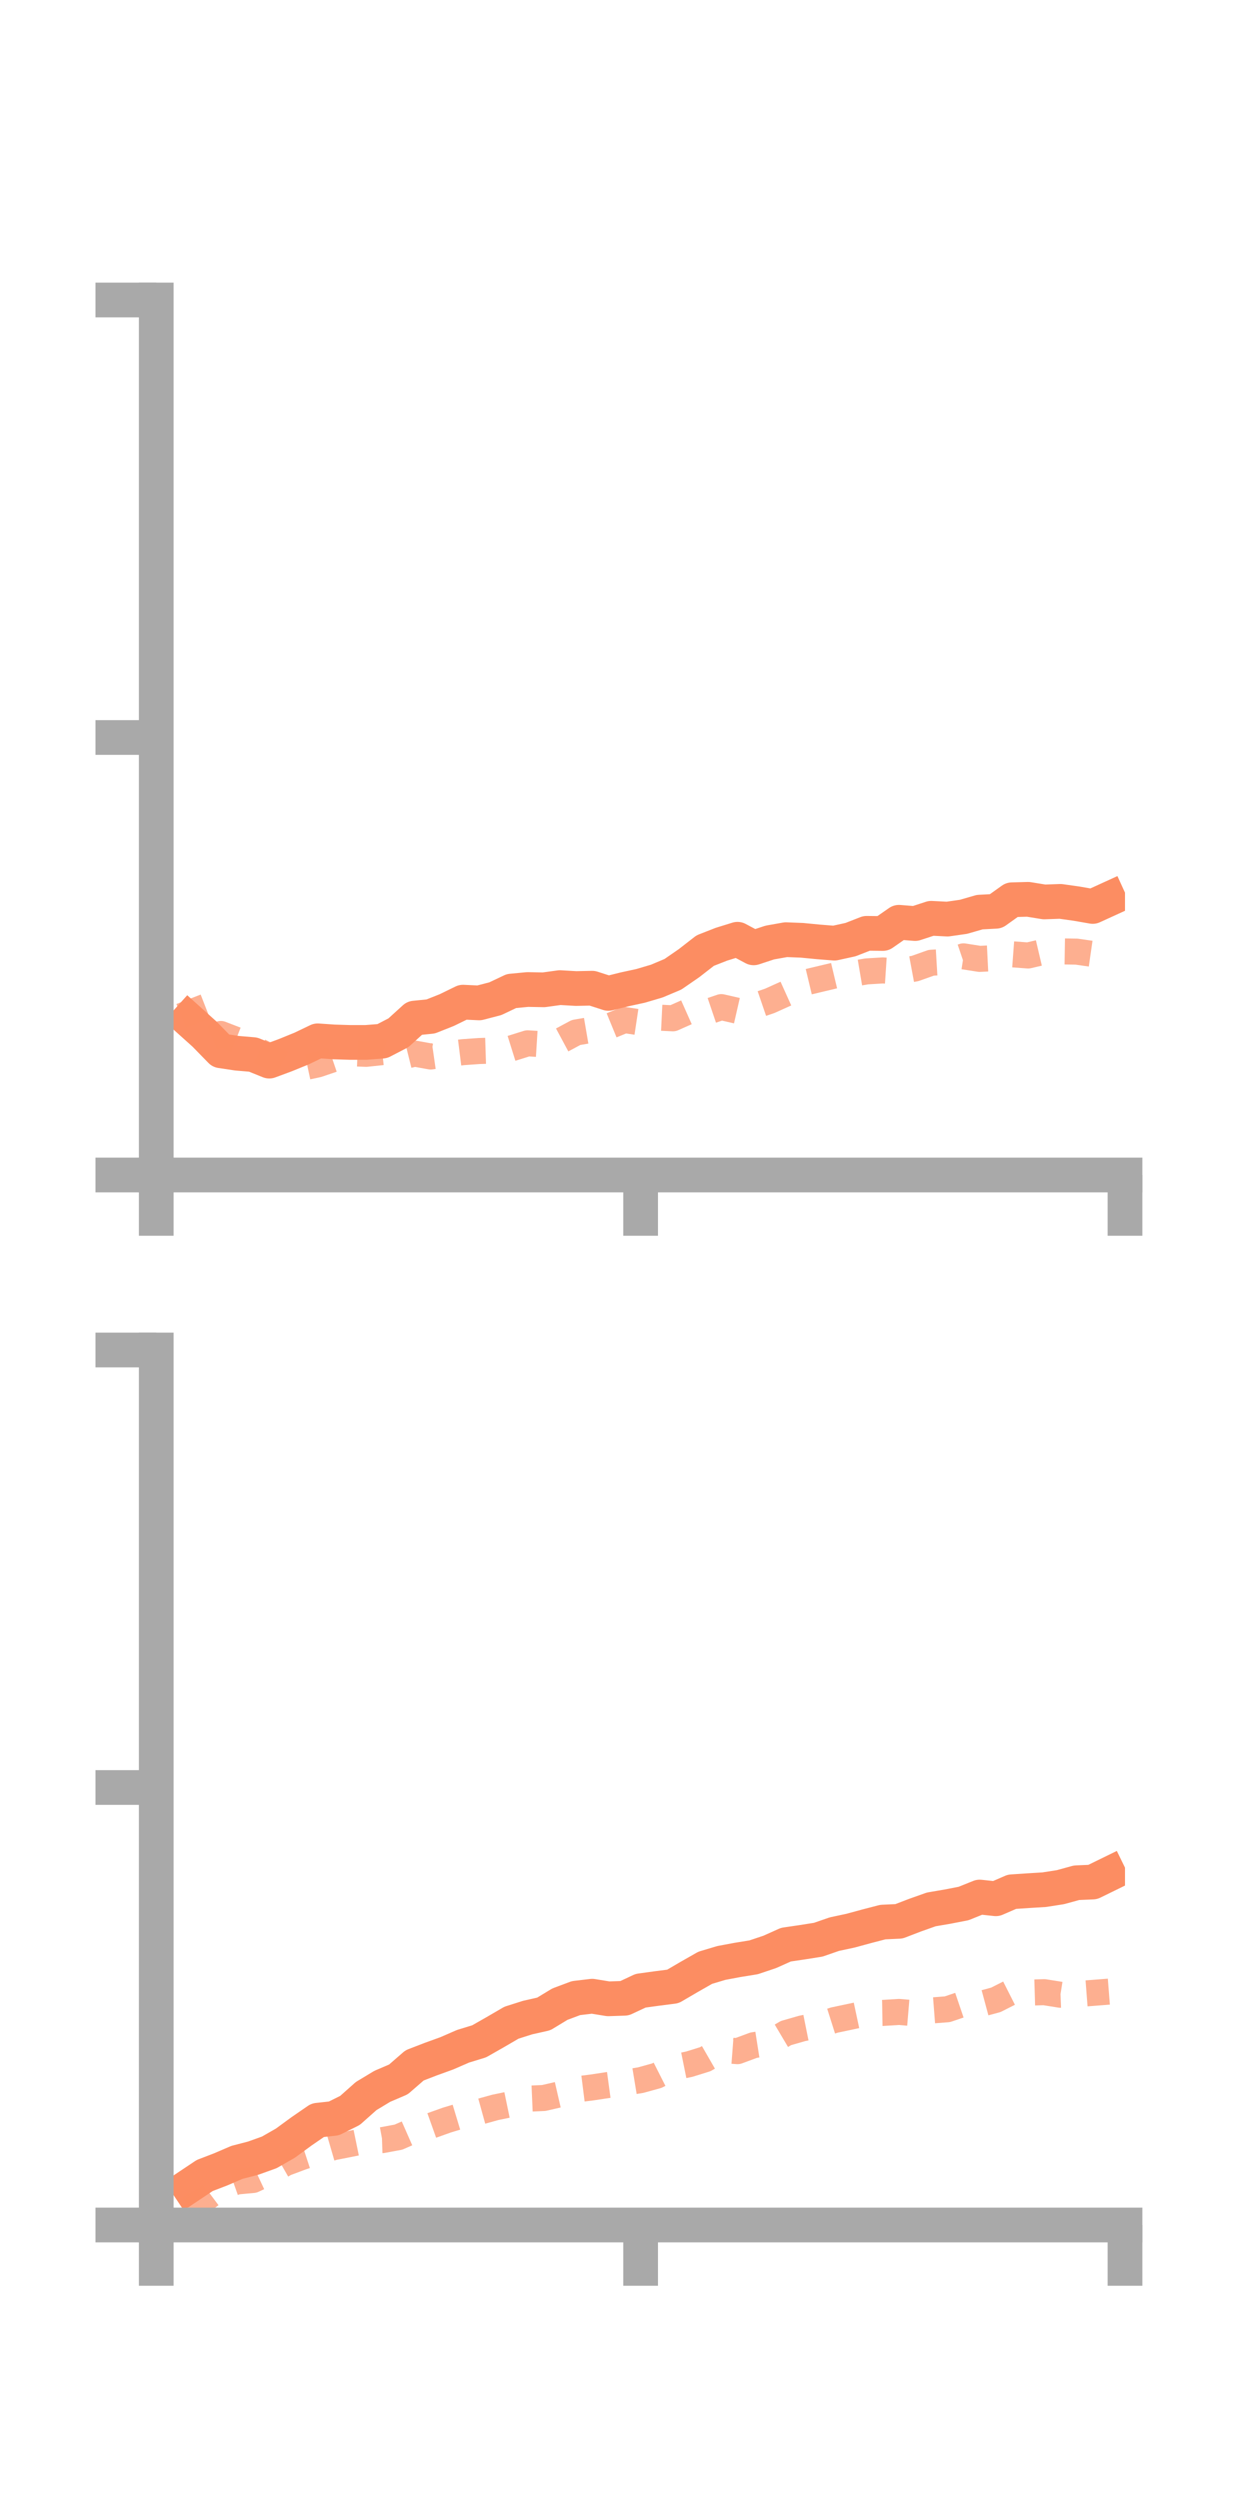 <?xml version="1.0" encoding="utf-8" standalone="no"?>
<!DOCTYPE svg PUBLIC "-//W3C//DTD SVG 1.1//EN"
  "http://www.w3.org/Graphics/SVG/1.1/DTD/svg11.dtd">
<!-- Created with matplotlib (https://matplotlib.org/) -->
<svg height="144pt" version="1.1" viewBox="0 0 72 144" width="72pt" xmlns="http://www.w3.org/2000/svg" xmlns:xlink="http://www.w3.org/1999/xlink">
 <defs>
  <style type="text/css">*{stroke-linecap:butt;stroke-linejoin:round;}</style>
 </defs>
 <g id="figure_1">
  <g id="patch_1">
   <path d="M 0 144 
L 72 144 
L 72 0 
L 0 0 
z
" style="fill:none;"/>
  </g>
  <g id="axes_1">
   <g id="patch_2">
    <path d="M 9 67.68 
L 64.8 67.68 
L 64.8 17.28 
L 9 17.28 
z
" style="fill:none;"/>
   </g>
   <g id="matplotlib.axis_1">
    <g id="xtick_1">
     <g id="line2d_1">
      <defs>
       <path d="M 0 0 
L 0 3.5 
" id="ma1faa85c2e" style="stroke:#a9a9a9;stroke-width:2;"/>
      </defs>
      <g>
       <use style="fill:#a9a9a9;stroke:#a9a9a9;stroke-width:2;" x="9" xlink:href="#ma1faa85c2e" y="67.68"/>
      </g>
     </g>
    </g>
    <g id="xtick_2">
     <g id="line2d_2">
      <g>
       <use style="fill:#a9a9a9;stroke:#a9a9a9;stroke-width:2;" x="36.9" xlink:href="#ma1faa85c2e" y="67.68"/>
      </g>
     </g>
    </g>
    <g id="xtick_3">
     <g id="line2d_3">
      <g>
       <use style="fill:#a9a9a9;stroke:#a9a9a9;stroke-width:2;" x="64.8" xlink:href="#ma1faa85c2e" y="67.68"/>
      </g>
     </g>
    </g>
   </g>
   <g id="matplotlib.axis_2">
    <g id="ytick_1">
     <g id="line2d_4">
      <defs>
       <path d="M 0 0 
L -3.5 0 
" id="m90b58e210e" style="stroke:#a9a9a9;stroke-width:2;"/>
      </defs>
      <g>
       <use style="fill:#a9a9a9;stroke:#a9a9a9;stroke-width:2;" x="9" xlink:href="#m90b58e210e" y="67.68"/>
      </g>
     </g>
    </g>
    <g id="ytick_2">
     <g id="line2d_5">
      <g>
       <use style="fill:#a9a9a9;stroke:#a9a9a9;stroke-width:2;" x="9" xlink:href="#m90b58e210e" y="42.48"/>
      </g>
     </g>
    </g>
    <g id="ytick_3">
     <g id="line2d_6">
      <g>
       <use style="fill:#a9a9a9;stroke:#a9a9a9;stroke-width:2;" x="9" xlink:href="#m90b58e210e" y="17.28"/>
      </g>
     </g>
    </g>
   </g>
   <g id="line2d_7">
    <path clip-path="url(#p25c0d3b530)" d="M 10.86 58.737 
L 11.79 59.573 
L 12.72 60.526 
L 13.65 60.666 
L 14.58 60.745 
L 15.51 61.121 
L 16.44 60.776 
L 17.37 60.397 
L 18.3 59.951 
L 19.23 60.015 
L 20.16 60.044 
L 21.09 60.043 
L 22.02 59.97 
L 22.95 59.487 
L 23.88 58.642 
L 24.81 58.548 
L 25.74 58.178 
L 26.67 57.724 
L 27.6 57.768 
L 28.53 57.526 
L 29.46 57.085 
L 30.39 56.996 
L 31.32 57.014 
L 32.25 56.886 
L 33.18 56.94 
L 34.11 56.92 
L 35.04 57.22 
L 35.97 56.988 
L 36.9 56.786 
L 37.83 56.511 
L 38.76 56.119 
L 39.69 55.477 
L 40.62 54.754 
L 41.55 54.389 
L 42.48 54.101 
L 43.41 54.596 
L 44.34 54.29 
L 45.27 54.125 
L 46.2 54.162 
L 47.13 54.252 
L 48.06 54.326 
L 48.99 54.122 
L 49.92 53.759 
L 50.85 53.77 
L 51.78 53.123 
L 52.71 53.197 
L 53.64 52.893 
L 54.57 52.941 
L 55.5 52.808 
L 56.43 52.539 
L 57.36 52.49 
L 58.29 51.826 
L 59.22 51.801 
L 60.15 51.952 
L 61.08 51.919 
L 62.01 52.05 
L 62.94 52.212 
L 63.87 51.787 
" style="fill:none;stroke:#fc8d62;stroke-linecap:square;stroke-width:2;"/>
   </g>
   <g id="line2d_8">
    <path clip-path="url(#p25c0d3b530)" d="M 10.86 57.559 
L 11.79 59.945 
L 12.72 59.557 
L 13.65 59.916 
L 14.58 60.371 
L 15.51 60.843 
L 16.44 61.356 
L 17.37 61.51 
L 18.3 61.311 
L 19.23 60.995 
L 20.16 60.666 
L 21.09 60.701 
L 22.02 60.602 
L 22.95 60.92 
L 23.88 60.688 
L 24.81 60.855 
L 25.74 60.721 
L 26.67 60.605 
L 27.6 60.539 
L 28.53 60.509 
L 29.46 60.386 
L 30.39 60.095 
L 31.32 60.153 
L 32.25 59.971 
L 33.18 59.472 
L 34.11 59.313 
L 35.04 59.137 
L 35.97 58.755 
L 36.9 58.895 
L 37.83 58.61 
L 38.76 58.655 
L 39.69 58.241 
L 40.62 58.325 
L 41.55 58.01 
L 42.48 58.223 
L 43.41 57.966 
L 44.34 57.648 
L 45.27 57.229 
L 46.2 56.637 
L 47.13 56.415 
L 48.06 56.194 
L 48.99 56.111 
L 49.92 55.953 
L 50.85 55.897 
L 51.78 55.958 
L 52.71 55.785 
L 53.64 55.455 
L 54.57 55.4 
L 55.5 55.086 
L 56.43 55.232 
L 57.36 55.186 
L 58.29 54.967 
L 59.22 55.036 
L 60.15 54.818 
L 61.08 54.799 
L 62.01 54.814 
L 62.94 54.948 
L 63.87 54.866 
" style="fill:none;stroke:#fc8d62;stroke-dasharray:1.5,1.5;stroke-dashoffset:0;stroke-opacity:0.7;stroke-width:1.5;"/>
   </g>
   <g id="patch_3">
    <path d="M 9 67.68 
L 9 17.28 
" style="fill:none;stroke:#a9a9a9;stroke-linecap:square;stroke-linejoin:miter;stroke-width:2;"/>
   </g>
   <g id="patch_4">
    <path d="M 64.8 67.68 
L 64.8 17.28 
" style="fill:none;"/>
   </g>
   <g id="patch_5">
    <path d="M 9 67.68 
L 64.8 67.68 
" style="fill:none;stroke:#a9a9a9;stroke-linecap:square;stroke-linejoin:miter;stroke-width:2;"/>
   </g>
   <g id="patch_6">
    <path d="M 9 17.28 
L 64.8 17.28 
" style="fill:none;"/>
   </g>
  </g>
  <g id="axes_2">
   <g id="patch_7">
    <path d="M 9 128.16 
L 64.8 128.16 
L 64.8 77.76 
L 9 77.76 
z
" style="fill:none;"/>
   </g>
   <g id="matplotlib.axis_3">
    <g id="xtick_4">
     <g id="line2d_9">
      <g>
       <use style="fill:#a9a9a9;stroke:#a9a9a9;stroke-width:2;" x="9" xlink:href="#ma1faa85c2e" y="128.16"/>
      </g>
     </g>
    </g>
    <g id="xtick_5">
     <g id="line2d_10">
      <g>
       <use style="fill:#a9a9a9;stroke:#a9a9a9;stroke-width:2;" x="36.9" xlink:href="#ma1faa85c2e" y="128.16"/>
      </g>
     </g>
    </g>
    <g id="xtick_6">
     <g id="line2d_11">
      <g>
       <use style="fill:#a9a9a9;stroke:#a9a9a9;stroke-width:2;" x="64.8" xlink:href="#ma1faa85c2e" y="128.16"/>
      </g>
     </g>
    </g>
   </g>
   <g id="matplotlib.axis_4">
    <g id="ytick_4">
     <g id="line2d_12">
      <g>
       <use style="fill:#a9a9a9;stroke:#a9a9a9;stroke-width:2;" x="9" xlink:href="#m90b58e210e" y="128.16"/>
      </g>
     </g>
    </g>
    <g id="ytick_5">
     <g id="line2d_13">
      <g>
       <use style="fill:#a9a9a9;stroke:#a9a9a9;stroke-width:2;" x="9" xlink:href="#m90b58e210e" y="102.96"/>
      </g>
     </g>
    </g>
    <g id="ytick_6">
     <g id="line2d_14">
      <g>
       <use style="fill:#a9a9a9;stroke:#a9a9a9;stroke-width:2;" x="9" xlink:href="#m90b58e210e" y="77.76"/>
      </g>
     </g>
    </g>
   </g>
   <g id="line2d_15">
    <path clip-path="url(#pda661faa20)" d="M 10.86 125.931 
L 11.79 125.31 
L 12.72 124.952 
L 13.65 124.552 
L 14.58 124.311 
L 15.51 123.977 
L 16.44 123.445 
L 17.37 122.764 
L 18.3 122.124 
L 19.23 122.022 
L 20.16 121.56 
L 21.09 120.733 
L 22.02 120.172 
L 22.95 119.774 
L 23.88 118.966 
L 24.81 118.607 
L 25.74 118.27 
L 26.67 117.865 
L 27.6 117.58 
L 28.53 117.05 
L 29.46 116.508 
L 30.39 116.212 
L 31.32 116.003 
L 32.25 115.439 
L 33.18 115.091 
L 34.11 114.981 
L 35.04 115.132 
L 35.97 115.101 
L 36.9 114.666 
L 37.83 114.538 
L 38.76 114.419 
L 39.69 113.875 
L 40.62 113.345 
L 41.55 113.066 
L 42.48 112.892 
L 43.41 112.741 
L 44.34 112.429 
L 45.27 112.012 
L 46.2 111.875 
L 47.13 111.728 
L 48.06 111.406 
L 48.99 111.207 
L 49.92 110.954 
L 50.85 110.712 
L 51.78 110.669 
L 52.71 110.312 
L 53.64 109.982 
L 54.57 109.823 
L 55.5 109.643 
L 56.43 109.269 
L 57.36 109.369 
L 58.29 108.965 
L 59.22 108.903 
L 60.15 108.846 
L 61.08 108.701 
L 62.01 108.446 
L 62.94 108.406 
L 63.87 107.951 
" style="fill:none;stroke:#fc8d62;stroke-linecap:square;stroke-width:2;"/>
   </g>
   <g id="line2d_16">
    <path clip-path="url(#pda661faa20)" d="M 10.86 127.199 
L 11.79 126.678 
L 12.72 125.983 
L 13.65 125.653 
L 14.58 125.566 
L 15.51 125.13 
L 16.44 124.597 
L 17.37 124.248 
L 18.3 123.944 
L 19.23 123.674 
L 20.16 123.492 
L 21.09 123.301 
L 22.02 123.272 
L 22.95 123.1 
L 23.88 122.691 
L 24.81 122.448 
L 25.74 122.116 
L 26.67 121.835 
L 27.6 121.642 
L 28.53 121.385 
L 29.46 121.192 
L 30.39 120.885 
L 31.32 120.845 
L 32.25 120.631 
L 33.18 120.353 
L 34.11 120.236 
L 35.04 120.095 
L 35.97 119.969 
L 36.9 119.816 
L 37.83 119.559 
L 38.76 119.088 
L 39.69 118.9 
L 40.62 118.611 
L 41.55 118.076 
L 42.48 118.147 
L 43.41 117.803 
L 44.34 117.657 
L 45.27 117.105 
L 46.2 116.838 
L 47.13 116.651 
L 48.06 116.356 
L 48.99 116.159 
L 49.92 115.96 
L 50.85 115.945 
L 51.78 115.888 
L 52.71 115.966 
L 53.64 115.805 
L 54.57 115.733 
L 55.5 115.417 
L 56.43 115.442 
L 57.36 115.191 
L 58.29 114.721 
L 59.22 114.776 
L 60.15 114.749 
L 61.08 114.898 
L 62.01 114.862 
L 62.94 114.791 
L 63.87 114.718 
" style="fill:none;stroke:#fc8d62;stroke-dasharray:1.5,1.5;stroke-dashoffset:0;stroke-opacity:0.7;stroke-width:1.5;"/>
   </g>
   <g id="patch_8">
    <path d="M 9 128.16 
L 9 77.76 
" style="fill:none;stroke:#a9a9a9;stroke-linecap:square;stroke-linejoin:miter;stroke-width:2;"/>
   </g>
   <g id="patch_9">
    <path d="M 64.8 128.16 
L 64.8 77.76 
" style="fill:none;"/>
   </g>
   <g id="patch_10">
    <path d="M 9 128.16 
L 64.8 128.16 
" style="fill:none;stroke:#a9a9a9;stroke-linecap:square;stroke-linejoin:miter;stroke-width:2;"/>
   </g>
   <g id="patch_11">
    <path d="M 9 77.76 
L 64.8 77.76 
" style="fill:none;"/>
   </g>
  </g>
 </g>
 <defs>
  <clipPath id="p25c0d3b530">
   <rect height="50.4" width="55.8" x="9" y="17.28"/>
  </clipPath>
  <clipPath id="pda661faa20">
   <rect height="50.4" width="55.8" x="9" y="77.76"/>
  </clipPath>
 </defs>
</svg>
